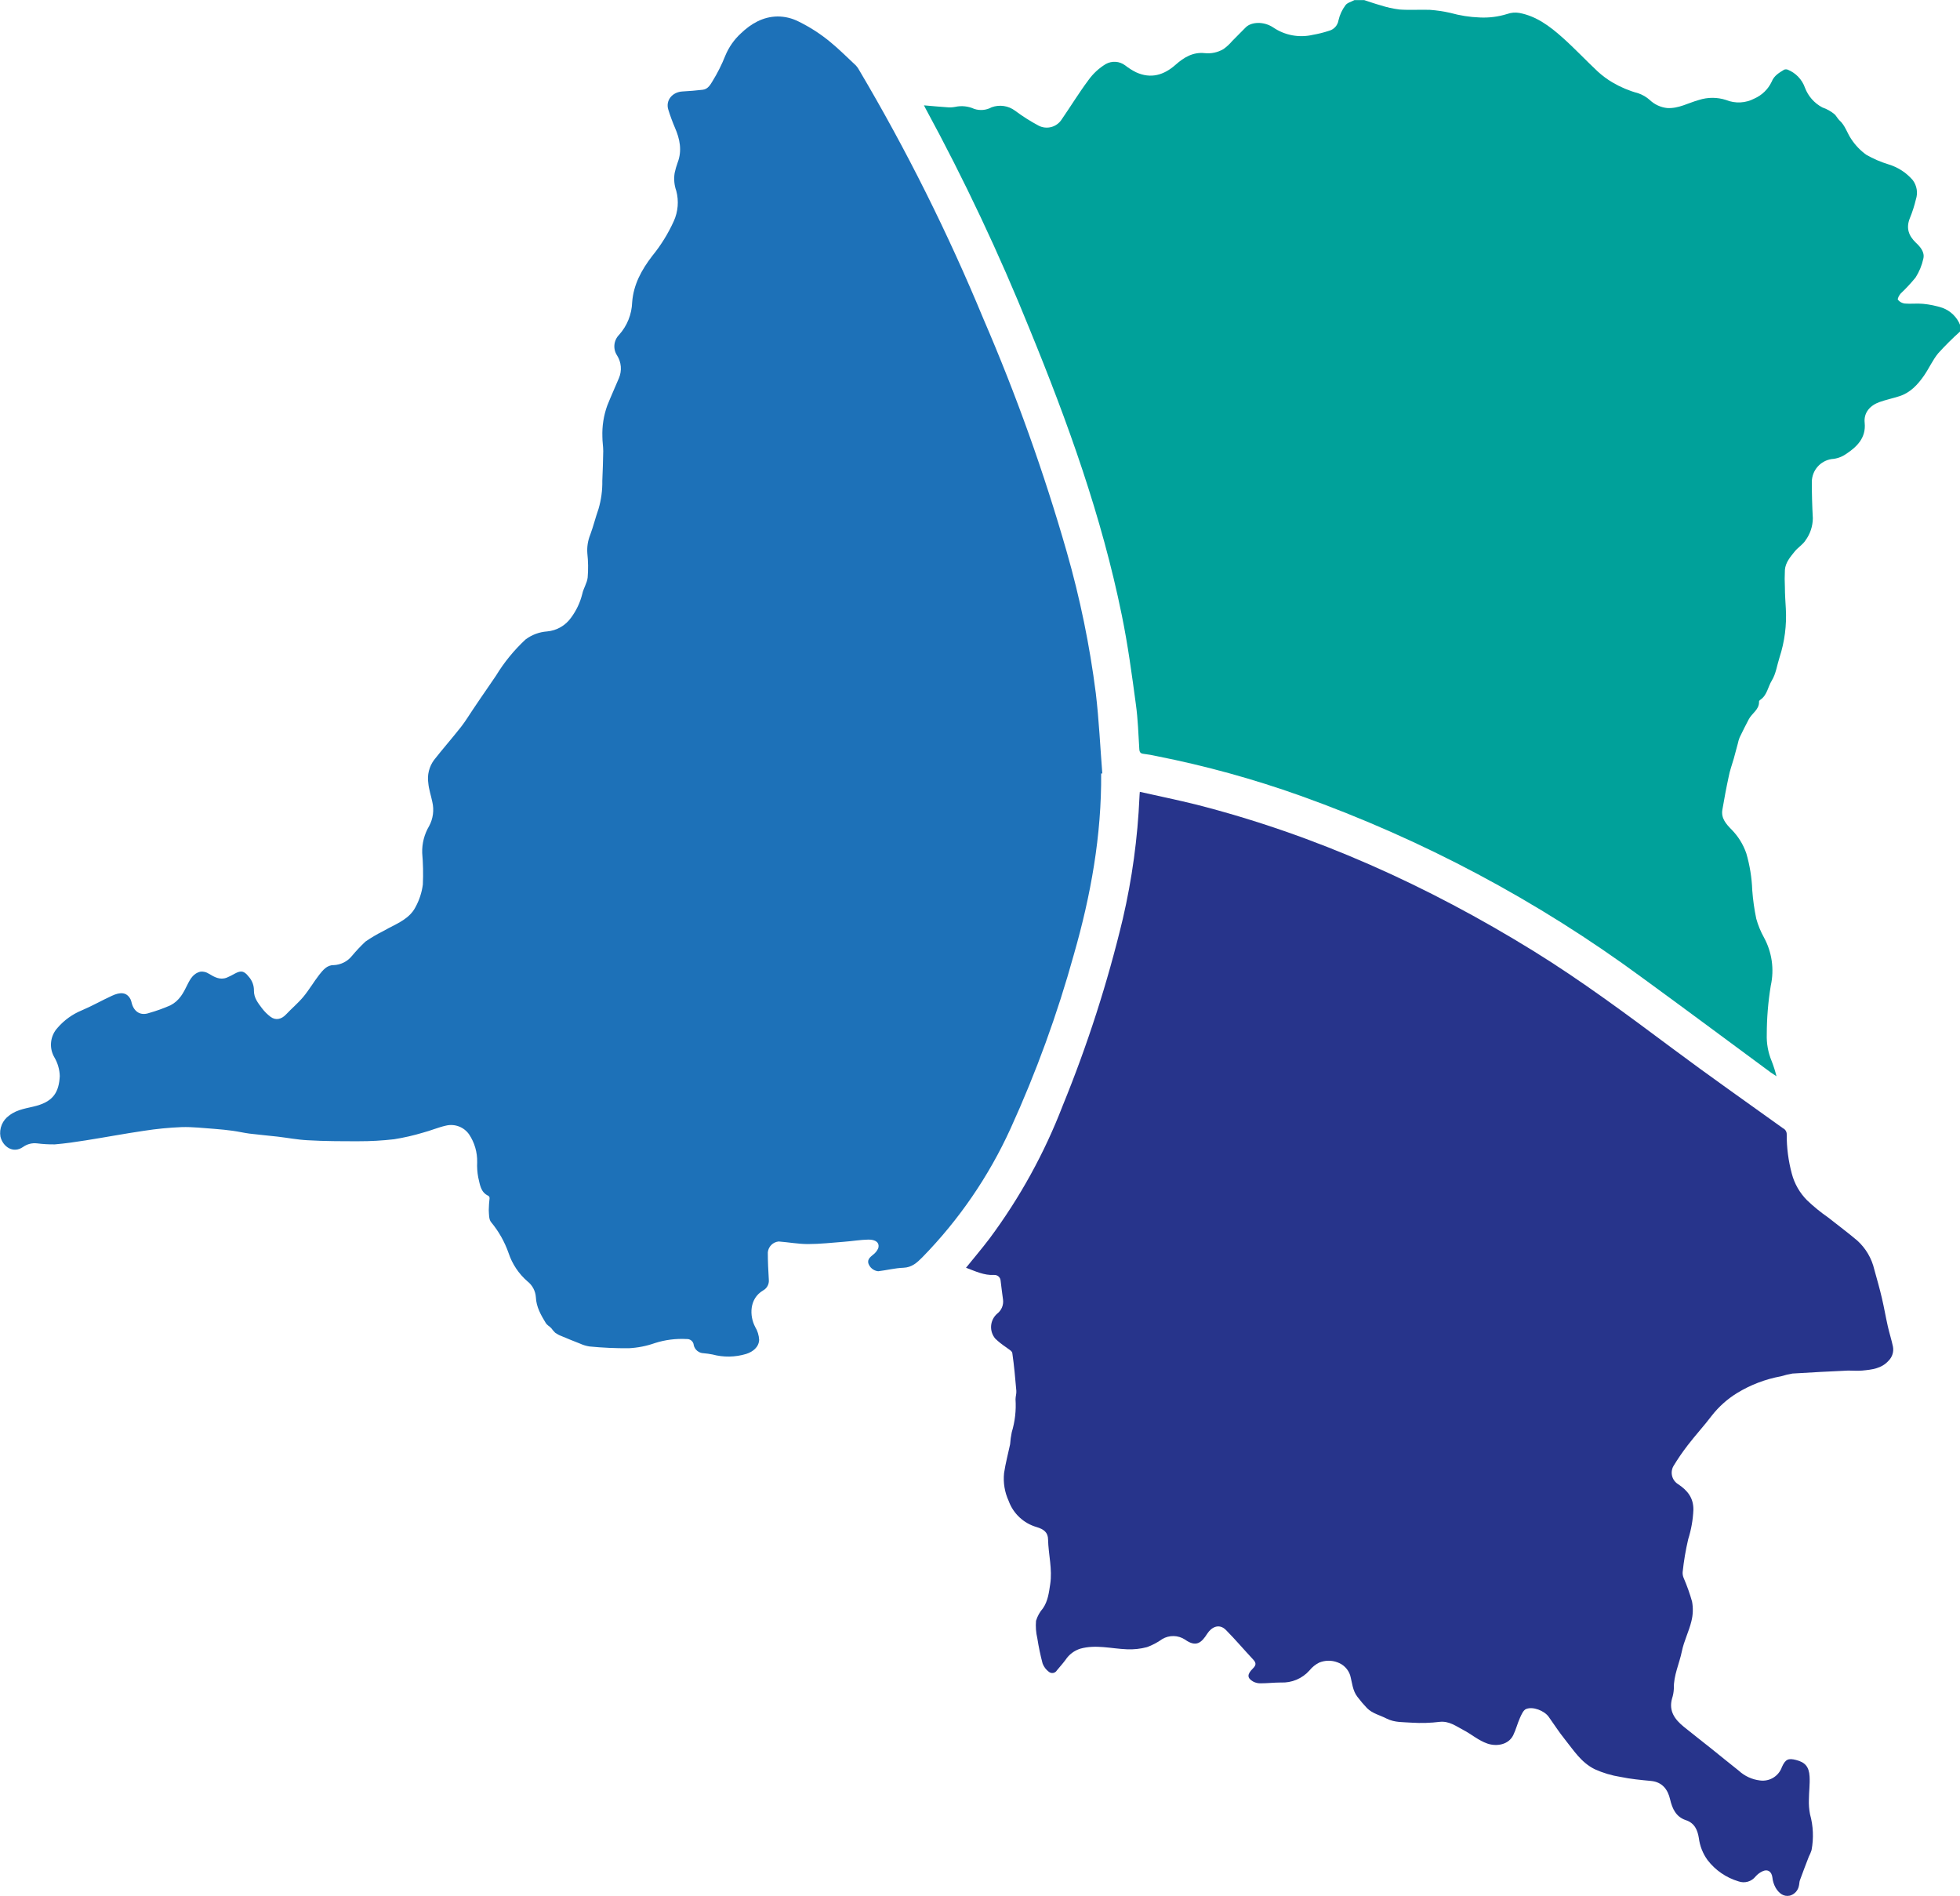 <svg width="579" height="560" viewBox="0 0 579 560" fill="none" xmlns="http://www.w3.org/2000/svg">
<path d="M579 97.936C576.747 99.96 574.599 102.098 572.564 104.342C570.929 106.323 569.874 108.754 568.404 110.89C566.555 113.559 564.386 115.943 561.174 116.999C559.218 117.639 557.168 118.055 555.248 118.743C552.51 119.703 550.507 121.815 550.839 124.887C551.289 129.336 548.539 132.005 545.233 134.164C544.006 135 542.577 135.492 541.096 135.587C539.48 135.824 538.001 136.631 536.926 137.861C535.85 139.092 535.249 140.666 535.229 142.301C535.229 145.86 535.324 149.478 535.526 153.061C535.506 155.437 534.734 157.746 533.321 159.656C532.562 160.842 531.152 161.696 530.216 162.835C528.912 164.46 527.454 166.097 527.276 168.316C527.187 170.07 527.187 171.828 527.276 173.582C527.276 175.647 527.442 177.722 527.549 179.786C527.829 184.657 527.197 189.537 525.688 194.176C524.953 196.453 524.633 198.992 523.424 200.973C522.215 202.954 522.038 205.303 520.046 206.667C519.857 206.785 519.62 207.034 519.632 207.212C519.738 209.585 517.546 210.652 516.621 212.42C515.697 214.187 514.772 215.979 513.907 217.805C513.67 218.401 513.488 219.016 513.362 219.644C512.959 221.115 512.579 222.574 512.176 224.045C511.667 225.86 510.991 227.604 510.647 229.502C509.948 232.717 509.356 235.955 508.798 239.193C508.372 241.732 509.984 243.464 511.536 245.042C513.494 247.035 514.981 249.443 515.886 252.088C516.91 255.616 517.495 259.258 517.629 262.93C517.838 265.76 518.234 268.574 518.814 271.352C519.348 273.278 520.108 275.133 521.078 276.88C523.452 281.223 524.173 286.281 523.104 291.115C522.322 295.872 521.926 300.684 521.919 305.504C521.826 308.202 522.315 310.889 523.353 313.381C523.929 314.851 524.408 316.356 524.787 317.889C524.088 317.426 523.602 317.129 523.14 316.797C510.482 307.461 497.871 298.066 485.153 288.802C454.277 266.049 420.245 247.934 384.135 235.03C370.282 230.088 356.084 226.174 341.656 223.322C340.412 223.039 339.154 222.821 337.887 222.669C336.939 222.574 336.619 222.206 336.56 221.257C336.287 216.857 336.157 212.432 335.552 208.078C334.367 199.265 333.182 190.427 331.392 181.72C325.466 152.574 315.451 124.781 304.191 97.295C295.17 74.947 284.881 53.132 273.375 31.957C273.245 31.72 273.126 31.471 272.948 31.115C275.319 31.317 277.476 31.53 279.68 31.673C280.495 31.76 281.317 31.728 282.122 31.578C284.032 31.149 286.03 31.357 287.811 32.171C288.654 32.448 289.545 32.548 290.428 32.464C291.311 32.381 292.167 32.115 292.943 31.684C294.088 31.266 295.319 31.139 296.525 31.315C297.732 31.491 298.875 31.964 299.853 32.693C302.068 34.347 304.406 35.831 306.846 37.129C308.004 37.717 309.339 37.852 310.592 37.511C311.844 37.169 312.926 36.373 313.626 35.279C316.28 31.435 318.722 27.426 321.519 23.677C322.885 21.767 324.623 20.153 326.628 18.932C327.514 18.43 328.526 18.196 329.543 18.259C330.559 18.322 331.535 18.68 332.352 19.288C333.366 20.085 334.458 20.776 335.612 21.352C340.009 23.357 343.849 22.171 347.298 19.11C349.752 16.939 352.418 15.326 355.879 15.694C357.8 15.902 359.736 15.486 361.402 14.508C362.361 13.829 363.229 13.032 363.986 12.135C365.349 10.795 366.665 9.395 368.028 8.055C369.652 6.465 373.279 6.216 376.123 8.114C377.821 9.268 379.739 10.057 381.757 10.43C383.774 10.804 385.848 10.754 387.845 10.285C389.452 10.007 391.037 9.61 392.586 9.098C393.301 8.913 393.947 8.524 394.446 7.979C394.944 7.434 395.274 6.755 395.395 6.026C395.759 4.406 396.461 2.882 397.457 1.554C397.991 0.795 399.212 0.522 400.124 0.024H402.981C404.581 0.534 406.169 1.115 407.793 1.554C409.633 2.152 411.526 2.574 413.446 2.811C416.409 3.025 419.372 2.811 422.395 2.906C424.433 3.054 426.458 3.355 428.451 3.808C431.273 4.596 434.177 5.05 437.104 5.16C439.857 5.298 442.614 4.948 445.246 4.128C446.385 3.721 447.61 3.615 448.802 3.82C453.827 4.745 457.798 7.734 461.496 11.02C465.194 14.306 468.465 17.829 472.021 21.151C473.356 22.369 474.814 23.446 476.37 24.365C478.753 25.764 481.312 26.837 483.98 27.556C485.227 27.982 486.376 28.656 487.358 29.537C488.76 30.866 490.558 31.699 492.478 31.91C495.879 32.123 498.748 30.38 501.853 29.537C504.468 28.683 507.286 28.683 509.901 29.537C511.241 30.079 512.683 30.321 514.126 30.247C515.569 30.174 516.979 29.786 518.257 29.11C520.502 28.123 522.316 26.358 523.365 24.14C524.088 22.313 525.57 21.495 527.051 20.581C527.395 20.452 527.774 20.452 528.118 20.581C529.295 21.059 530.357 21.783 531.234 22.703C532.11 23.623 532.782 24.72 533.203 25.919C534.151 28.416 535.975 30.483 538.335 31.732C539.678 32.189 540.924 32.893 542.009 33.808C542.507 34.33 542.827 34.994 543.36 35.516C545.102 37.058 545.659 39.336 546.916 41.139C548.091 42.913 549.577 44.46 551.301 45.706C553.361 46.889 555.548 47.836 557.82 48.529C560.617 49.358 563.117 50.972 565.026 53.179C565.634 53.982 566.039 54.921 566.204 55.915C566.369 56.909 566.29 57.928 565.974 58.885C565.522 60.792 564.92 62.66 564.173 64.472C563.047 67.319 563.77 69.561 565.939 71.661C567.219 72.847 568.641 74.437 568.167 76.406C567.741 78.378 566.967 80.258 565.88 81.957C564.517 83.635 563.044 85.221 561.47 86.702C561.02 87.201 560.463 88.268 560.664 88.541C561.173 89.165 561.904 89.565 562.703 89.656C564.493 89.81 566.259 89.561 568.096 89.739C570.038 89.923 571.954 90.321 573.809 90.925C574.993 91.357 576.072 92.034 576.975 92.914C577.878 93.793 578.584 94.854 579.047 96.026L579 97.936Z" fill="#00A19A"/>
<path d="M325.288 228.434C325.442 246.69 322.242 264.46 317.229 281.922C312.353 299.524 306.099 316.714 298.526 333.333C292.106 347.433 283.283 360.306 272.45 371.376C270.862 372.978 269.357 374.354 266.868 374.448C264.379 374.543 261.914 375.184 259.425 375.48C258.761 375.412 258.131 375.152 257.613 374.73C257.095 374.309 256.711 373.745 256.509 373.108C256.236 371.922 257.078 371.305 257.884 370.617C258.591 370.106 259.141 369.408 259.472 368.6C259.851 367.058 258.725 366.085 256.45 366.133C254.174 366.18 251.709 366.596 249.338 366.773C245.783 367.046 242.227 367.45 238.671 367.45C235.791 367.45 232.923 366.904 230.031 366.69C229.207 366.767 228.435 367.128 227.849 367.713C227.262 368.298 226.898 369.069 226.819 369.893C226.819 372.586 226.949 375.279 227.115 377.96C227.178 378.595 227.053 379.235 226.756 379.8C226.459 380.365 226.003 380.831 225.444 381.139C221.284 383.594 221.39 388.683 223.073 391.91C223.779 393.07 224.186 394.386 224.259 395.741C224.152 397.983 222.315 399.3 220.419 399.905C217.176 400.888 213.722 400.941 210.451 400.059C209.581 399.888 208.703 399.765 207.819 399.692C207.145 399.67 206.497 399.425 205.976 398.996C205.455 398.567 205.091 397.977 204.939 397.319C204.9 396.803 204.659 396.323 204.268 395.983C203.878 395.644 203.37 395.471 202.853 395.504C199.682 395.325 196.505 395.727 193.478 396.69C190.982 397.575 188.371 398.09 185.727 398.221C181.864 398.248 178.003 398.074 174.159 397.699C173.2 397.553 172.266 397.274 171.385 396.868C169.513 396.141 167.652 395.386 165.803 394.603C165.157 394.362 164.547 394.035 163.989 393.63C163.564 393.194 163.168 392.73 162.804 392.242C162.306 391.744 161.619 391.388 161.251 390.807C159.805 388.434 158.431 386.062 158.3 383.155C158.239 382.247 157.988 381.362 157.564 380.556C157.139 379.751 156.55 379.044 155.835 378.482C153.252 376.249 151.32 373.359 150.241 370.119C149.076 366.786 147.326 363.689 145.073 360.973C144.386 360.154 144.457 358.6 144.386 357.414C144.406 356.248 144.485 355.084 144.623 353.926C144.628 353.791 144.602 353.657 144.546 353.533C144.49 353.41 144.407 353.301 144.303 353.215C141.932 352.171 141.778 349.787 141.268 347.734C140.993 346.261 140.889 344.76 140.96 343.262C141.024 340.356 140.197 337.499 138.59 335.077C137.848 334.009 136.803 333.188 135.59 332.721C134.377 332.254 133.052 332.161 131.786 332.456C129.416 332.989 127.259 333.938 124.948 334.543C122.161 335.378 119.322 336.028 116.45 336.489C112.948 336.894 109.426 337.092 105.901 337.082C100.899 337.082 95.886 337.082 90.884 336.785C87.909 336.643 84.958 336.062 82.007 335.718C79.233 335.397 76.436 335.172 73.71 334.828C72.062 334.615 70.439 334.223 68.791 333.998C67.144 333.772 65.176 333.559 63.363 333.428C60.127 333.203 56.891 332.811 53.667 332.906C49.932 333.057 46.208 333.421 42.514 333.998C36.778 334.84 31.077 335.919 25.352 336.821C22.318 337.307 19.272 337.746 16.214 338.007C14.455 338.032 12.697 337.933 10.952 337.711C9.504 337.538 8.044 337.906 6.851 338.743C3.84 340.878 0.794 338.612 0.13 335.706C-0.073 334.525 0.065 333.311 0.526 332.206C0.988 331.101 1.755 330.15 2.738 329.466C5.191 327.556 8.095 327.367 10.88 326.584C15.728 325.208 17.411 322.586 17.66 317.829C17.602 315.895 17.06 314.007 16.084 312.337C15.273 310.968 14.927 309.374 15.095 307.792C15.264 306.21 15.939 304.725 17.02 303.559C18.958 301.318 21.394 299.563 24.131 298.434C27.177 297.153 30.058 295.492 33.068 294.116C35.439 293.013 37.418 292.93 38.568 295.172C38.729 295.554 38.852 295.952 38.935 296.358C39.623 298.873 41.543 300.071 44.02 299.205C46.184 298.596 48.303 297.835 50.361 296.928C53.028 295.54 54.165 293.286 55.351 290.866C56.204 289.122 57.2 287.39 59.286 286.987C60.12 286.915 60.954 287.124 61.656 287.58C63.327 288.577 64.951 289.537 66.978 288.766C67.791 288.419 68.582 288.022 69.348 287.58C71.257 286.548 72.11 286.773 73.461 288.458C74.501 289.609 75.057 291.118 75.014 292.669C75.014 294.721 76.199 296.228 77.384 297.794C78.115 298.759 78.977 299.617 79.944 300.344C81.461 301.459 83.132 301.068 84.472 299.656C86.143 297.877 88.028 296.311 89.592 294.448C91.311 292.372 92.686 290 94.333 287.877C95.4 286.536 96.597 285.042 98.517 285.065C99.571 285.029 100.605 284.766 101.548 284.293C102.491 283.82 103.321 283.149 103.981 282.325C105.218 280.842 106.544 279.436 107.951 278.114C109.61 276.966 111.349 275.939 113.155 275.042C113.664 274.745 114.186 274.46 114.707 274.187C117.753 272.598 121.036 271.186 122.708 267.983C123.856 265.903 124.604 263.626 124.912 261.269C125.056 258.157 124.992 255.038 124.722 251.934C124.636 249.139 125.348 246.378 126.773 243.974C127.945 241.796 128.278 239.264 127.709 236.856C127.33 234.994 126.69 233.167 126.524 231.293C126.344 230.091 126.405 228.864 126.702 227.685C126.999 226.506 127.527 225.398 128.255 224.425C130.838 221.139 133.6 217.995 136.196 214.698C137.523 213.013 138.625 211.139 139.834 209.371L142.015 206.145C143.52 203.938 145.049 201.756 146.531 199.549C148.936 195.607 151.871 192.014 155.254 188.873C157.104 187.487 159.314 186.664 161.619 186.501C163.032 186.377 164.4 185.946 165.629 185.237C166.857 184.528 167.916 183.558 168.73 182.396C170.274 180.307 171.39 177.932 172.013 175.409C172.357 173.76 173.424 172.218 173.602 170.569C173.802 168.199 173.77 165.816 173.507 163.452C173.363 161.563 173.659 159.667 174.372 157.912C175.297 155.421 175.925 152.811 176.814 150.297C177.604 147.601 177.979 144.801 177.928 141.993C178.046 139.075 178.165 136.145 178.2 133.227C178.2 131.815 177.94 130.415 177.951 129.004C177.839 125.872 178.326 122.747 179.386 119.798C180.476 117.07 181.697 114.389 182.835 111.684C183.295 110.604 183.485 109.428 183.388 108.258C183.29 107.088 182.909 105.96 182.278 104.97C181.67 104.044 181.397 102.938 181.505 101.835C181.613 100.732 182.095 99.699 182.87 98.909C185.257 96.256 186.629 92.844 186.746 89.276C187.137 84.033 189.531 79.692 192.672 75.599C195.234 72.458 197.378 68.997 199.049 65.302C200.309 62.505 200.568 59.36 199.784 56.394C199.177 54.696 199.009 52.872 199.298 51.091C199.518 50.056 199.811 49.037 200.175 48.043C201.538 44.484 200.85 41.068 199.369 37.687C198.631 35.958 197.983 34.192 197.425 32.396C196.56 29.656 198.61 27.153 201.656 27.011C203.647 26.916 205.65 26.726 207.582 26.512C209.123 26.346 209.87 24.994 210.51 23.927C211.97 21.561 213.219 19.073 214.243 16.489C215.281 13.96 216.863 11.692 218.878 9.846C221.876 6.975 225.396 4.923 229.687 4.864C231.832 4.864 233.947 5.368 235.862 6.335C239.162 7.948 242.265 9.938 245.107 12.266C247.845 14.484 250.322 17.011 252.882 19.383C253.259 19.804 253.582 20.27 253.842 20.771C267.778 44.328 280.025 68.846 290.49 94.14C300.159 116.523 308.382 139.504 315.107 162.942C319.037 176.64 321.913 190.619 323.712 204.757C324.648 212.61 325.004 220.534 325.632 228.482L325.288 228.434Z" fill="#1D71B8"/>
<path d="M285.37 374.448C287.74 371.507 290.111 368.731 292.303 365.836C301.253 353.808 308.523 340.614 313.91 326.619C321.244 308.693 327.188 290.228 331.689 271.388C334.432 259.56 336.079 247.504 336.607 235.374C336.607 234.958 336.667 234.531 336.714 233.879C342.249 235.125 347.725 236.252 353.118 237.58C388.675 246.619 421.719 261.601 452.903 280.83C467.126 289.62 480.566 299.62 493.983 309.62C504.769 317.675 515.791 325.397 526.719 333.25C527.052 333.411 527.332 333.665 527.525 333.98C527.718 334.295 527.817 334.66 527.81 335.03C527.79 338.955 528.296 342.865 529.315 346.655C530.094 349.623 531.644 352.332 533.807 354.508C535.746 356.359 537.827 358.057 540.03 359.585C542.922 361.874 545.885 364.069 548.694 366.453C551.181 368.72 552.921 371.691 553.684 374.97C554.466 377.77 555.26 380.569 555.924 383.393C556.587 386.216 557.038 388.932 557.666 391.696C558.116 393.725 558.768 395.706 559.195 397.734C559.335 398.476 559.293 399.24 559.072 399.961C558.851 400.682 558.458 401.339 557.927 401.874C555.829 404.247 552.961 404.543 550.104 404.816C548.753 404.947 547.354 404.816 545.991 404.816C540.492 405.077 535.004 405.338 529.517 405.694C528.374 405.89 527.246 406.159 526.139 406.501C521.523 407.342 517.102 409.031 513.101 411.483C510.25 413.244 507.734 415.497 505.67 418.138C503.394 421.139 500.834 423.915 498.558 426.88C497.032 428.859 495.62 430.922 494.327 433.061C493.832 433.958 493.703 435.011 493.965 436.001C494.228 436.992 494.863 437.842 495.737 438.375C498.428 440.178 500.312 442.361 500.241 445.991C500.109 448.92 499.595 451.819 498.712 454.615C497.959 457.823 497.409 461.076 497.065 464.354C497.032 464.96 497.142 465.565 497.385 466.121C498.359 468.373 499.182 470.687 499.85 473.049C500.202 474.966 500.137 476.936 499.66 478.826C498.937 481.851 497.456 484.698 496.84 487.722C496.093 491.4 494.374 494.84 494.469 498.707C494.433 499.732 494.249 500.747 493.924 501.72C492.916 505.421 494.789 507.889 497.408 510.024C500.028 512.159 502.683 514.199 505.314 516.299C507.945 518.399 510.861 520.807 513.67 523.013C515.4 524.609 517.591 525.614 519.928 525.884C521.301 526.07 522.695 525.774 523.875 525.048C525.054 524.321 525.947 523.208 526.399 521.898C527.442 519.597 528.296 519.253 530.571 519.834C533.203 520.498 534.4 521.779 534.566 524.721C534.696 526.975 534.376 529.253 534.364 531.53C534.308 532.985 534.419 534.442 534.696 535.872C535.656 539.322 535.81 542.946 535.146 546.465C534.935 547.128 534.665 547.771 534.34 548.387C533.452 550.7 532.551 553.025 531.709 555.35C531.52 555.86 531.555 556.453 531.413 556.987C531.285 557.676 530.966 558.315 530.492 558.831C530.018 559.347 529.409 559.719 528.734 559.905C526.826 560.308 525.427 559.11 524.515 557.533C524.002 556.602 523.683 555.577 523.578 554.52C523.365 552.859 522.263 551.993 520.746 552.669C519.936 553.03 519.213 553.56 518.624 554.223C518.041 554.971 517.236 555.515 516.324 555.777C515.413 556.039 514.443 556.006 513.551 555.682C509.918 554.598 506.72 552.394 504.413 549.383C503.028 547.47 502.148 545.238 501.853 542.894C501.486 540.629 500.668 538.482 498.013 537.604C495.121 536.643 494.007 534.259 493.355 531.435C492.703 528.612 491.091 526.346 487.737 526.026C484.726 525.741 481.704 525.457 478.741 524.84C476.102 524.429 473.53 523.663 471.096 522.562C466.995 520.522 464.803 516.868 462.148 513.582C460.477 511.507 459.042 509.229 457.478 507.058C456.186 505.279 452.844 503.95 450.817 504.781C449.999 505.113 449.454 506.418 449.015 507.378C448.269 509.039 447.83 510.842 447.036 512.479C445.649 515.35 442.129 515.919 439.415 514.994C436.701 514.069 434.674 512.195 432.209 510.937C430.123 509.834 428.072 508.292 425.346 508.565C422.594 508.907 419.817 508.99 417.049 508.814C414.584 508.624 412.024 508.814 409.665 507.628C407.71 506.607 405.446 506.145 403.834 504.52C402.816 503.459 401.862 502.338 400.978 501.163C399.532 499.288 399.449 496.975 398.844 494.804C398.553 493.925 398.064 493.124 397.414 492.464C396.765 491.804 395.973 491.302 395.099 490.996C393.348 490.334 391.412 490.364 389.682 491.08C388.574 491.635 387.6 492.424 386.826 493.393C385.769 494.579 384.461 495.514 382.997 496.13C381.533 496.745 379.95 497.026 378.363 496.951C376.384 496.951 374.416 497.189 372.437 497.189C371.654 497.216 370.877 497.036 370.185 496.667C368.395 495.623 368.348 494.567 370.102 492.823C371.062 491.862 371.169 491.198 370.221 490.19C367.495 487.284 364.946 484.259 362.126 481.412C360.075 479.383 357.823 480.676 356.65 482.503C354.943 485.172 353.39 486.655 350.036 484.259C349.042 483.611 347.886 483.256 346.701 483.233C345.515 483.21 344.346 483.52 343.328 484.128C341.944 485.118 340.433 485.916 338.836 486.501C336.904 487.015 334.906 487.231 332.909 487.141C328.311 486.963 323.736 485.67 319.113 486.963C317.347 487.523 315.825 488.67 314.799 490.214C313.993 491.317 313.069 492.325 312.203 493.381C312.087 493.578 311.929 493.747 311.74 493.877C311.552 494.006 311.337 494.094 311.111 494.132C310.886 494.17 310.655 494.159 310.434 494.099C310.213 494.039 310.008 493.932 309.833 493.784C309.002 493.165 308.365 492.321 307.996 491.352C307.343 488.891 306.82 486.396 306.431 483.879C306.03 482.19 305.902 480.448 306.052 478.719C306.467 477.364 307.162 476.111 308.091 475.042C309.572 472.883 309.857 470.427 310.236 467.924C310.923 463.488 309.714 459.158 309.608 454.769C309.608 452.669 308.422 451.696 306.206 451.032C304.323 450.488 302.595 449.505 301.164 448.165C299.732 446.825 298.637 445.166 297.969 443.322C296.787 440.757 296.317 437.922 296.606 435.113C297.032 432.242 297.791 429.431 298.395 426.584C298.473 425.387 298.636 424.198 298.881 423.025C299.836 419.876 300.213 416.581 299.995 413.298C299.995 412.467 300.304 411.613 300.232 410.795C299.912 407.082 299.581 403.345 299.047 399.656C298.952 398.98 297.862 398.47 297.127 397.877C296.035 397.144 295.004 396.322 294.046 395.421C293.134 394.364 292.68 392.988 292.782 391.595C292.885 390.203 293.535 388.908 294.591 387.995C295.207 387.52 295.689 386.893 295.99 386.176C296.291 385.459 296.401 384.675 296.309 383.903C296.037 382.017 295.823 380.119 295.586 378.233C295.547 377.755 295.321 377.312 294.956 377.001C294.592 376.69 294.12 376.536 293.643 376.572C290.679 376.738 288.143 375.469 285.37 374.448Z" fill="#27348B"/>
</svg>

